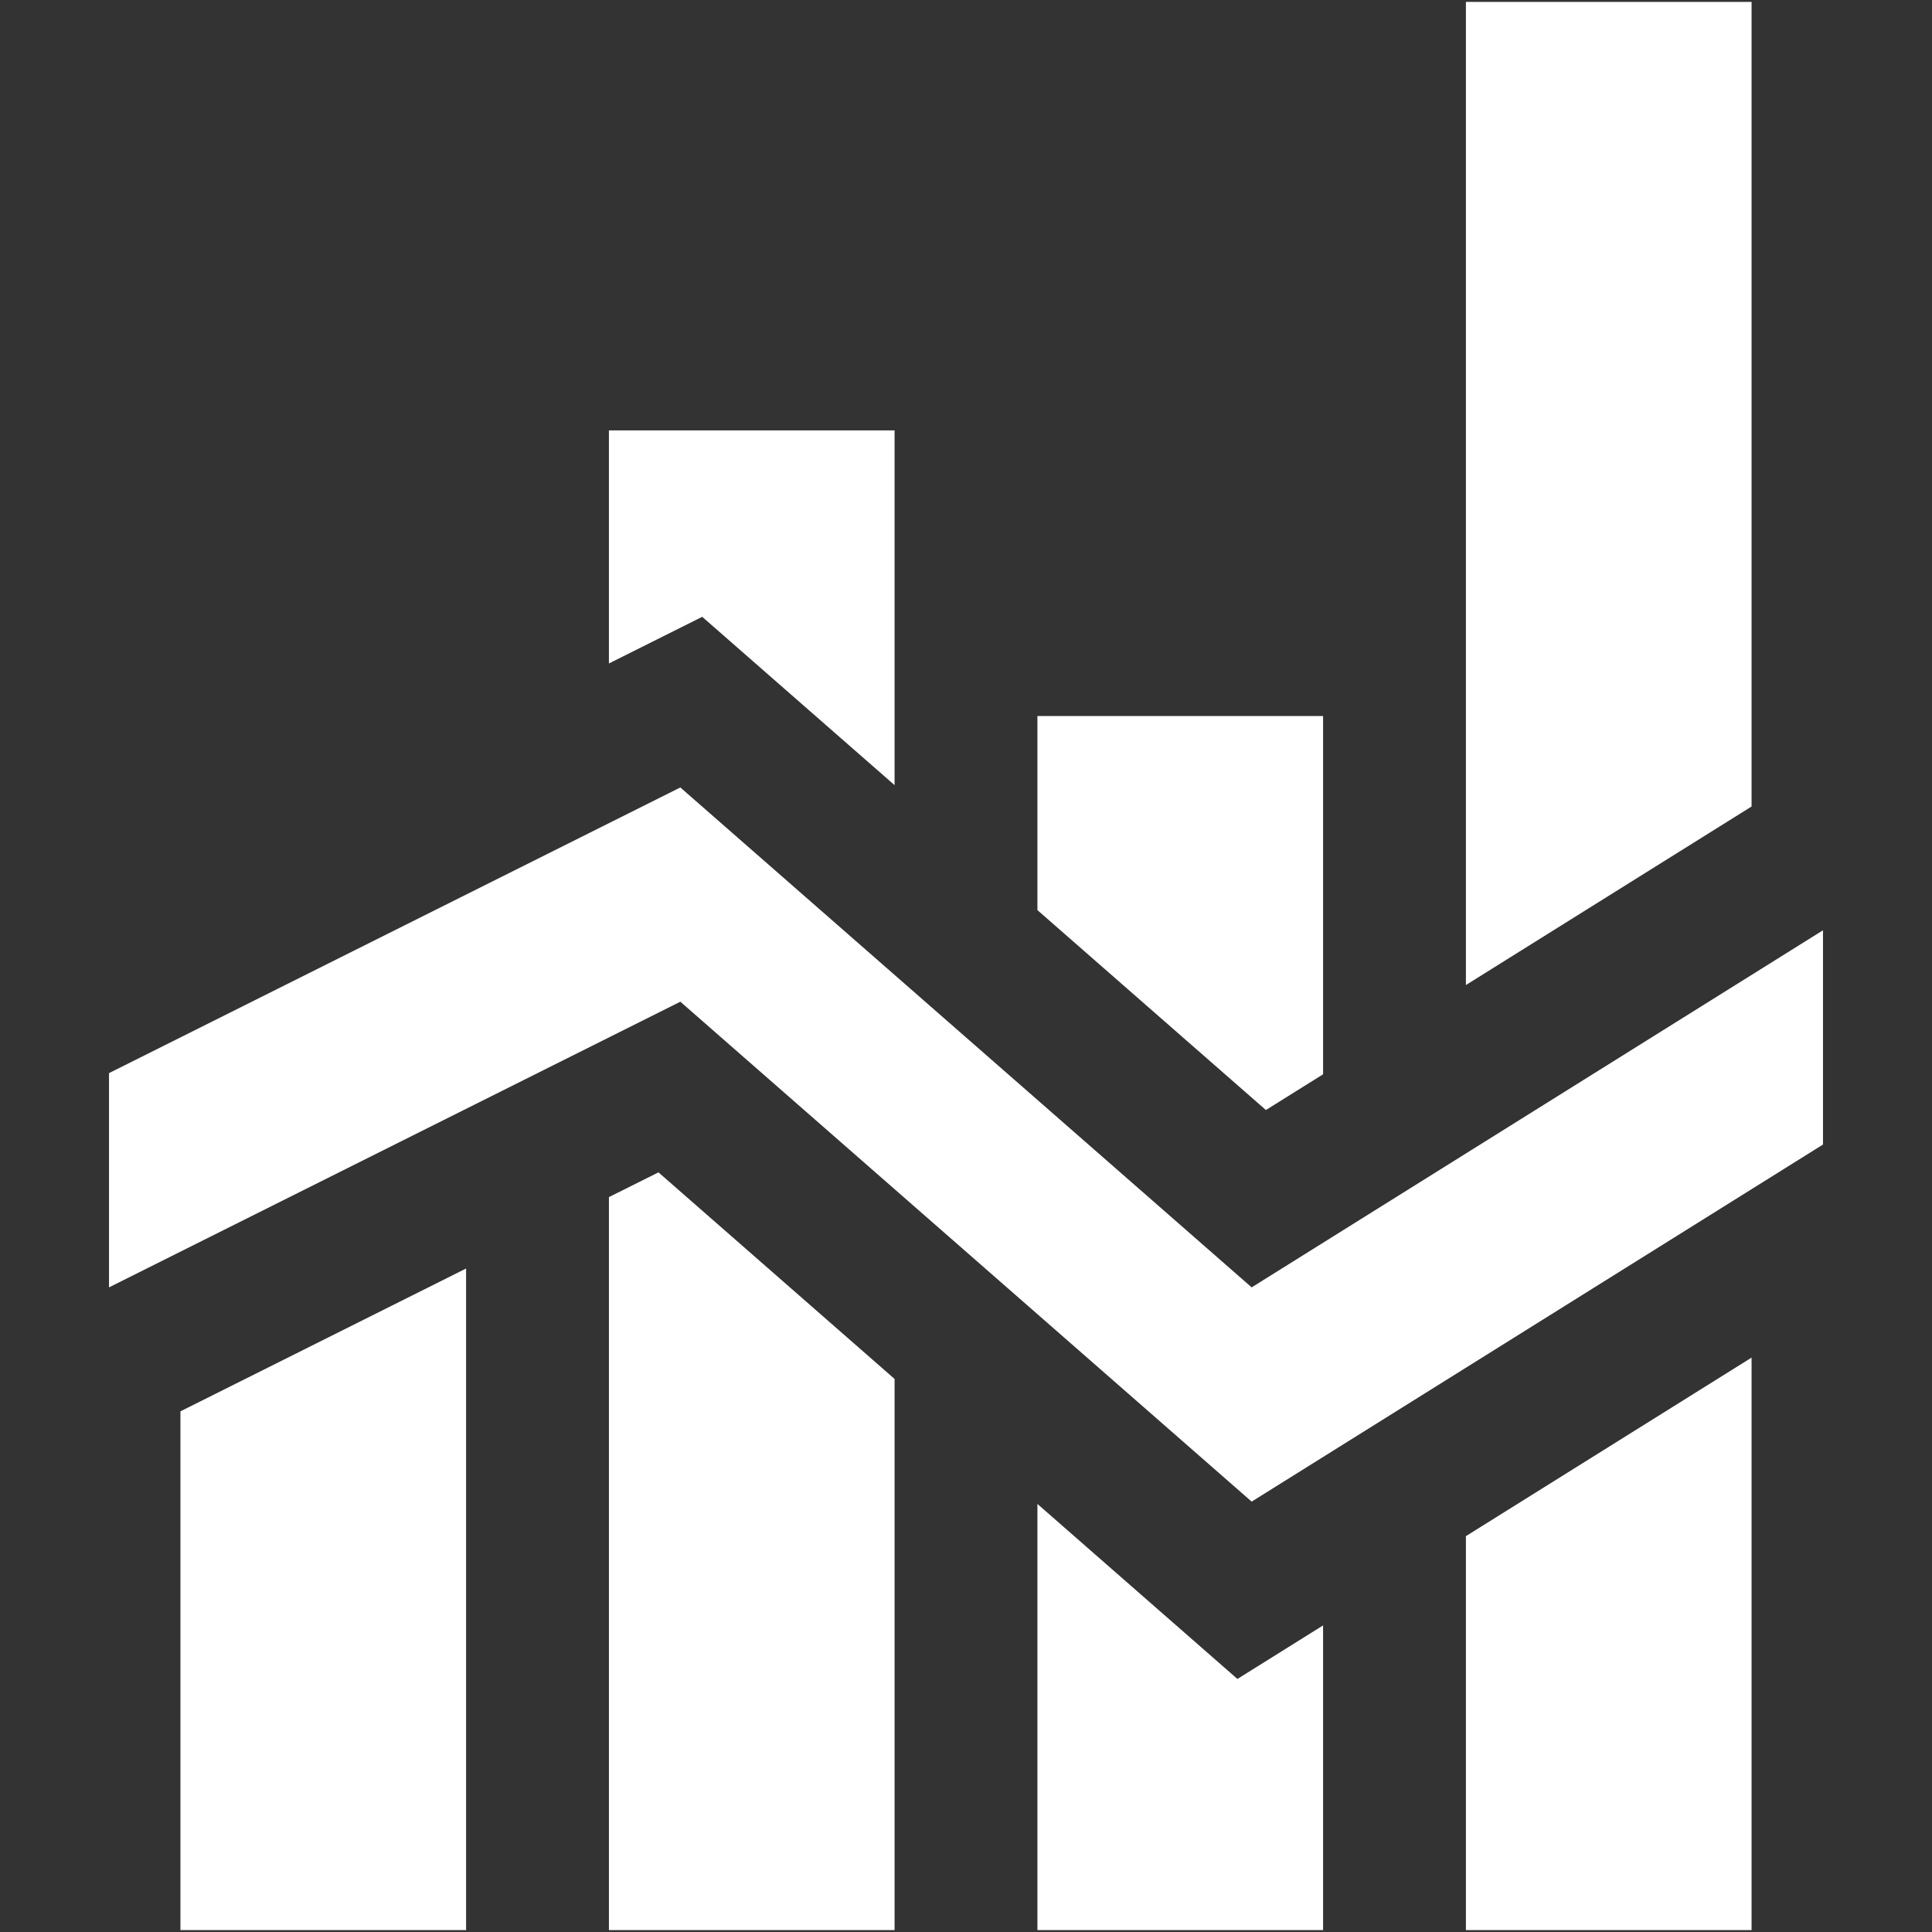 <?xml version="1.0" encoding="iso-8859-1"?>
<!DOCTYPE svg PUBLIC "-//W3C//DTD SVG 1.1//EN" "http://www.w3.org/Graphics/SVG/1.1/DTD/svg11.dtd">
<svg 
 version="1.1" xmlns="http://www.w3.org/2000/svg" xmlns:xlink="http://www.w3.org/1999/xlink" x="0px" y="0px" width="512px"
	 height="512px" viewBox="0 0 512 512" enable-background="new 0 0 512 512" xml:space="preserve"
><rect x="0" y="0" width="512" height="512" fill="#333333" stroke="none"/><g id="e6c6b53d3c8160b22dad35a0f7094650"><g></g><g fill="#ffffff"><path display="inline" d="M464.186,213.729l-75.704,47.315V0.5h75.704V213.729z M388.481,511.5h75.704V359.782l-75.704,47.314
		V511.5z M47.815,511.5h75.704V336.173l-75.704,37.848V511.5z M237.074,208.07v-94.014h-75.704v61.771l24.726-12.363L237.074,208.07
		z M161.371,317.247V511.5h75.704V365.438l-62.578-54.752L161.371,317.247z M350.63,284.699v-94.94h-75.704v51.429l60.552,52.981
		L350.63,284.699z M274.926,398.562V511.5h75.704v-80.746l-22.7,14.188L274.926,398.562z M331.704,341.167L180.296,208.685
		L28.889,284.389v56.778l151.408-75.704l151.408,132.481l151.407-94.63v-56.777L331.704,341.167z"></path></g></g></svg>